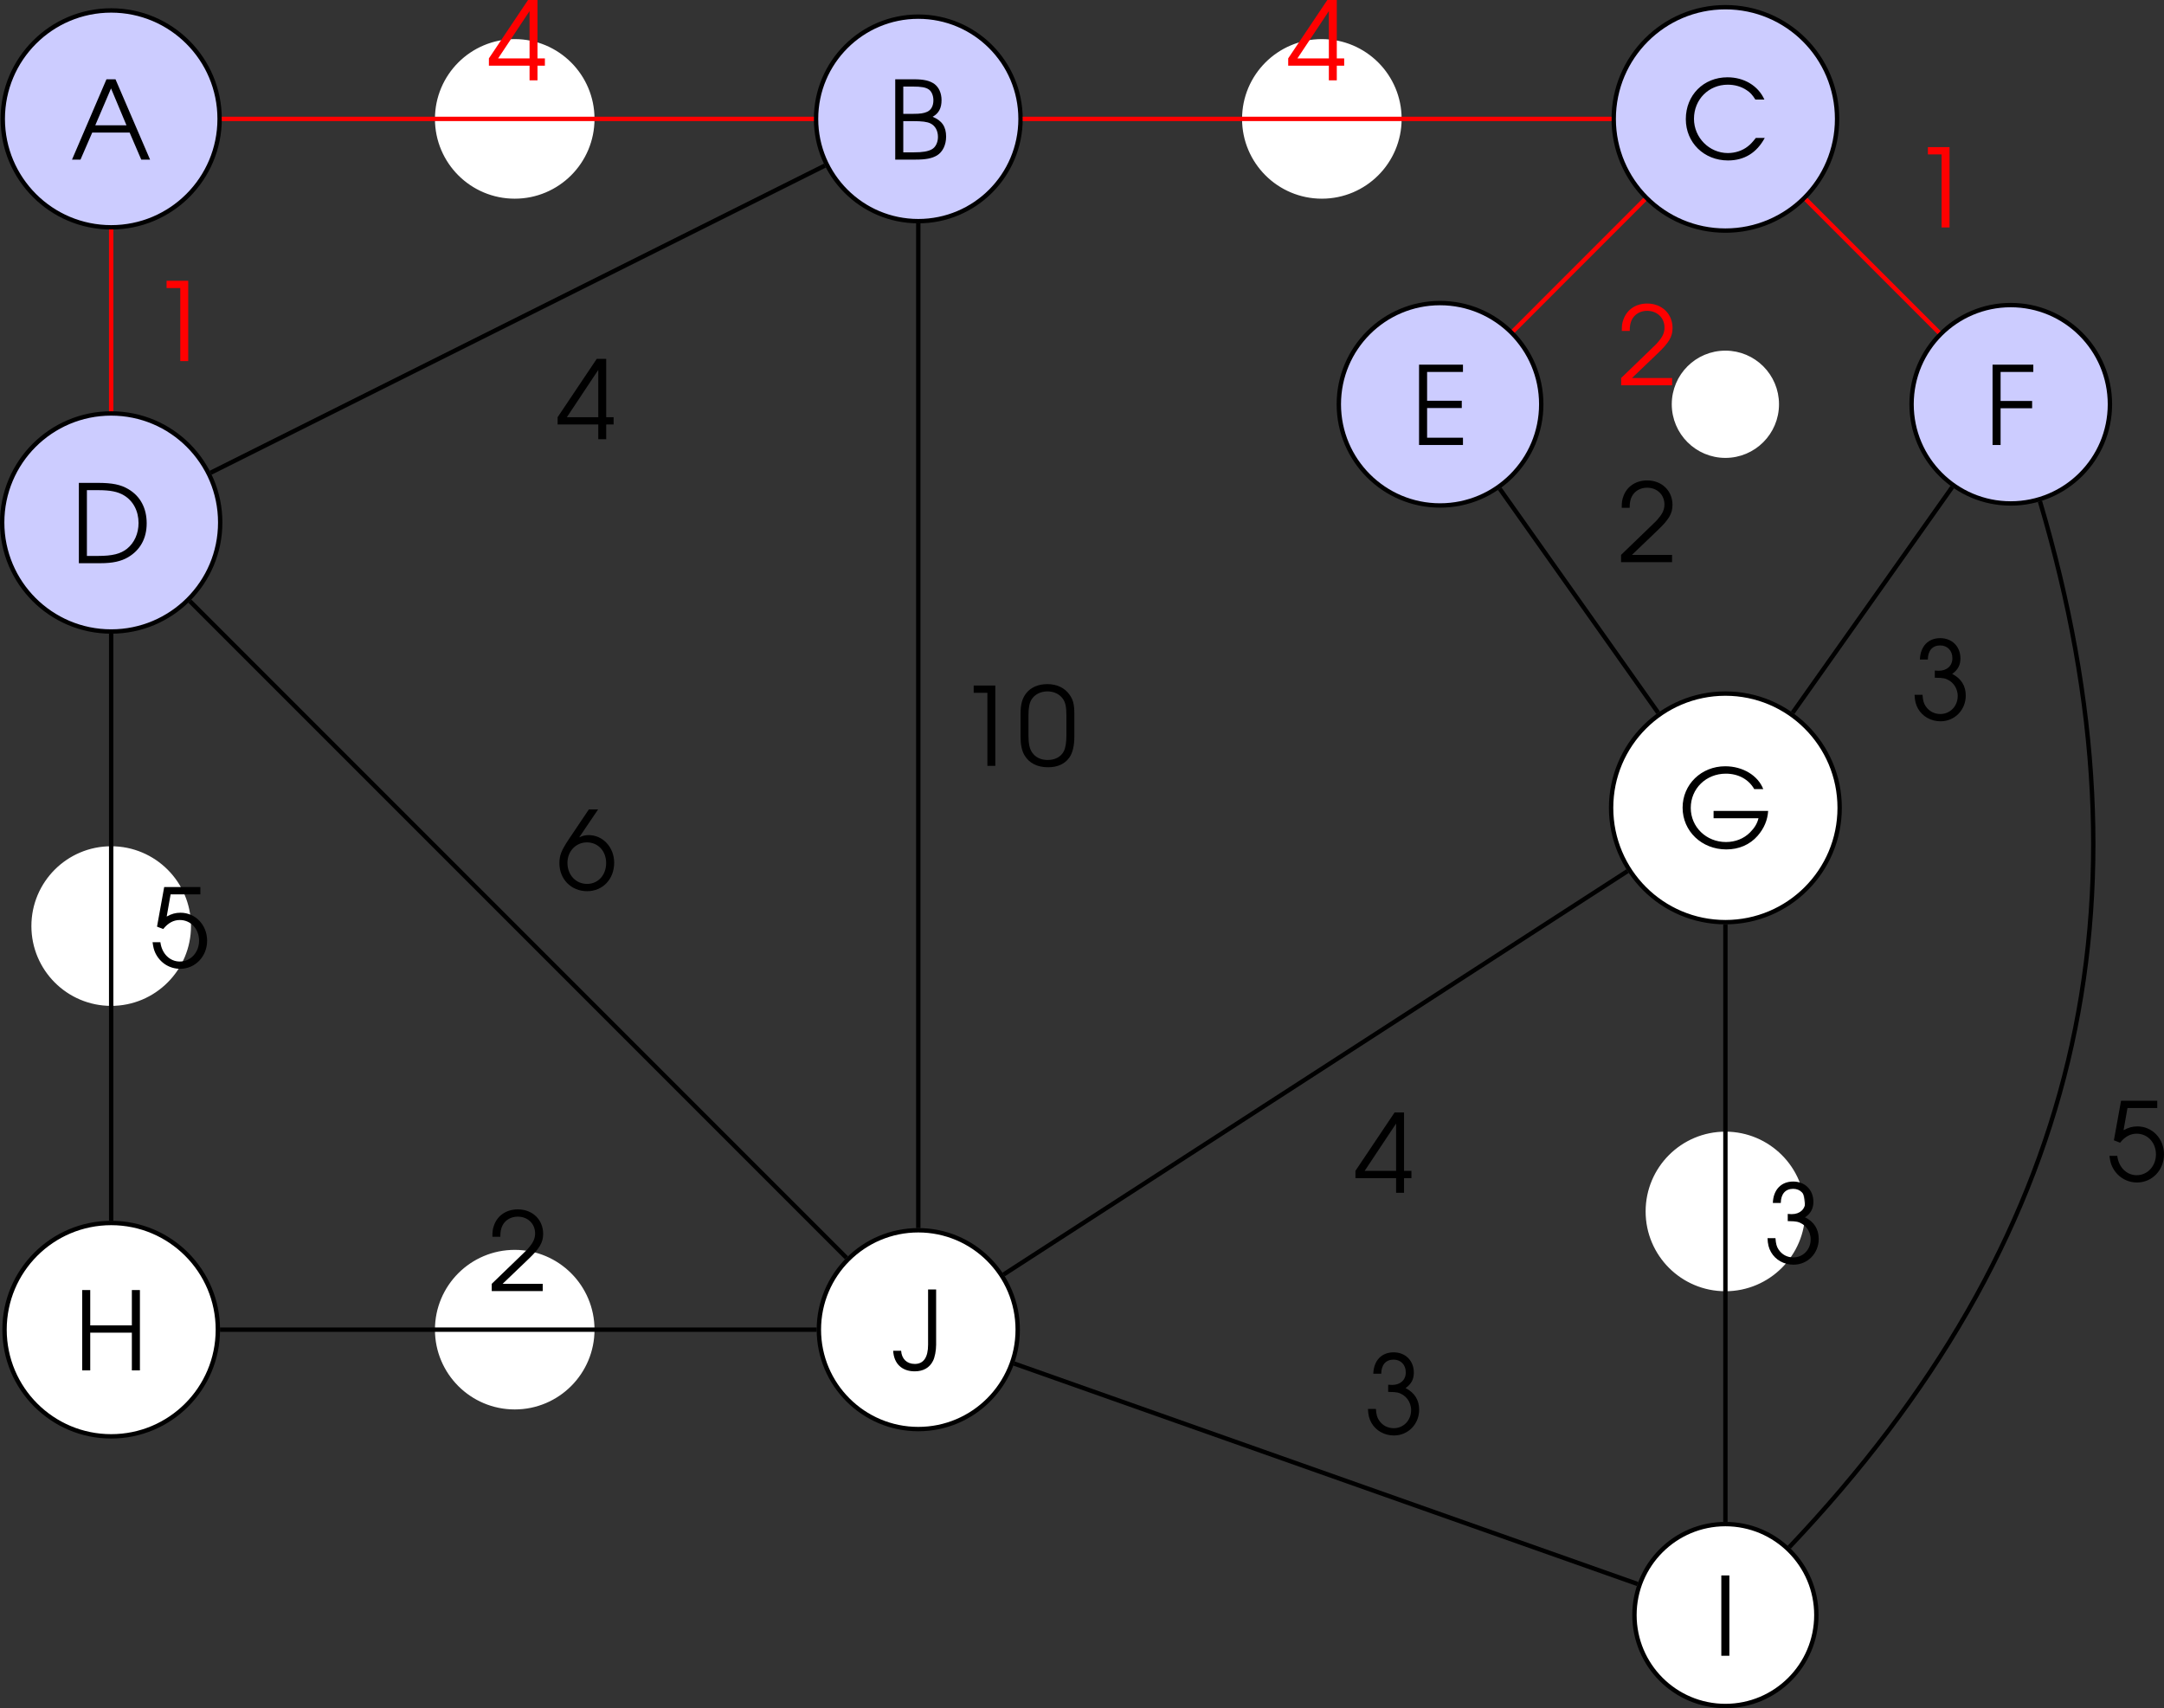 <?xml version='1.0' encoding='UTF-8'?>
<!-- This file was generated by dvisvgm 2.13.3 -->
<svg version='1.1' xmlns='http://www.w3.org/2000/svg' xmlns:xlink='http://www.w3.org/1999/xlink' width='276.653pt' height='218.357pt' viewBox='7.673 355.681 276.653 218.357'>
<rect x="7.673" y="355.681" width="276.653" height="218.357" fill="#333333" stroke="none"/>
<defs>
<use id='g50-48' xlink:href='#g1-48' transform='scale(1.25)'/>
<use id='g50-49' xlink:href='#g1-49' transform='scale(1.25)'/>
<use id='g50-50' xlink:href='#g1-50' transform='scale(1.25)'/>
<use id='g50-51' xlink:href='#g1-51' transform='scale(1.25)'/>
<use id='g50-52' xlink:href='#g1-52' transform='scale(1.25)'/>
<use id='g50-53' xlink:href='#g1-53' transform='scale(1.25)'/>
<use id='g50-54' xlink:href='#g1-54' transform='scale(1.25)'/>
<use id='g50-65' xlink:href='#g1-65' transform='scale(1.25)'/>
<use id='g50-66' xlink:href='#g1-66' transform='scale(1.25)'/>
<use id='g50-67' xlink:href='#g1-67' transform='scale(1.25)'/>
<use id='g50-68' xlink:href='#g1-68' transform='scale(1.25)'/>
<use id='g50-69' xlink:href='#g1-69' transform='scale(1.25)'/>
<use id='g50-70' xlink:href='#g1-70' transform='scale(1.25)'/>
<use id='g50-71' xlink:href='#g1-71' transform='scale(1.25)'/>
<use id='g50-72' xlink:href='#g1-72' transform='scale(1.25)'/>
<use id='g50-73' xlink:href='#g1-73' transform='scale(1.25)'/>
<use id='g50-74' xlink:href='#g1-74' transform='scale(1.25)'/>
<path id='g1-48' d='M.238-2.136C.238-1.548 .333-1.104 .524-.778C.865-.199 1.461 .103 2.247 .103C2.954 .103 3.486-.143 3.819-.627C4.05-.969 4.169-1.477 4.169-2.136V-3.803C4.169-4.47 4.081-4.828 3.827-5.185C3.478-5.693 2.898-5.971 2.199-5.971C1.54-5.971 1-5.741 .659-5.312C.365-4.947 .238-4.494 .238-3.803V-2.136ZM3.589-2.231C3.589-1.715 3.526-1.31 3.398-1.064C3.192-.659 2.763-.429 2.223-.429C1.723-.429 1.326-.619 1.08-.985C.897-1.247 .818-1.628 .818-2.231V-3.668C.818-4.216 .881-4.574 1.024-4.82C1.255-5.209 1.691-5.439 2.207-5.439C2.668-5.439 3.073-5.249 3.319-4.915C3.518-4.645 3.589-4.312 3.589-3.668V-2.231Z'/>
<path id='g1-49' d='M2.231 0H2.811V-5.868H1.231V-5.336H2.231V0Z'/>
<path id='g1-50' d='M.262 0H3.986V-.532H1.056L2.938-2.334C3.764-3.121 4.018-3.557 4.018-4.185C4.018-5.217 3.24-5.971 2.168-5.971C1.35-5.971 .699-5.542 .437-4.828C.333-4.55 .31-4.383 .31-3.97H.889C.889-4.335 .937-4.566 1.04-4.78C1.247-5.193 1.66-5.439 2.16-5.439C2.898-5.439 3.43-4.923 3.43-4.216C3.43-3.867 3.303-3.565 3.017-3.232C2.843-3.017 2.843-3.017 2.319-2.517L.262-.532V0Z'/>
<path id='g1-51' d='M1.231-4.407C1.239-5.058 1.564-5.439 2.136-5.439C2.66-5.439 3.025-5.058 3.025-4.51C3.025-3.954 2.636-3.589 2.025-3.589C2.001-3.589 1.945-3.589 1.874-3.597L1.739-3.605V-3.081C2.128-3.073 2.263-3.065 2.422-3.033C3.009-2.89 3.414-2.366 3.414-1.747C3.414-1 2.859-.429 2.144-.429C1.699-.429 1.318-.635 1.072-1C.929-1.215 .873-1.413 .842-1.834H.262C.278-1.405 .349-1.112 .516-.818C.842-.246 1.461 .103 2.16 .103C3.192 .103 4.002-.723 4.002-1.779C4.002-2.485 3.668-3.025 3.009-3.359C3.422-3.645 3.613-4.002 3.613-4.486C3.613-5.36 3.001-5.971 2.136-5.971C1.255-5.971 .683-5.368 .651-4.407H1.231Z'/>
<path id='g1-52' d='M3.065 0H3.645V-1.072H4.185V-1.604H3.645V-5.868H2.954L.095-1.604V-1.072H3.065V0ZM3.065-1.604H.77L3.065-5.058V-1.604Z'/>
<path id='g1-53' d='M.532-2.978L.985-2.803C1.342-3.248 1.739-3.462 2.199-3.462C2.994-3.462 3.605-2.811 3.605-1.953S2.986-.429 2.199-.429C1.461-.429 .881-1.008 .778-1.842H.206C.262-1.453 .302-1.294 .405-1.064C.746-.341 1.437 .103 2.223 .103C3.327 .103 4.192-.802 4.192-1.953C4.192-3.097 3.343-3.994 2.247-3.994C1.898-3.994 1.596-3.915 1.239-3.716L1.525-5.336H3.7V-5.868H1.056L.532-2.978Z'/>
<path id='g1-54' d='M2.35-5.868L.897-3.708C.341-2.874 .199-2.517 .199-1.937C.199-.77 1.064 .103 2.223 .103C3.367 .103 4.2-.778 4.2-1.977C4.2-3.105 3.375-3.994 2.334-3.994C2.088-3.994 1.906-3.946 1.644-3.827L3.025-5.868H2.35ZM2.207-3.462C3.025-3.462 3.613-2.827 3.613-1.953C3.613-1.072 3.025-.429 2.223-.429C1.397-.429 .786-1.08 .786-1.969C.786-2.811 1.405-3.462 2.207-3.462Z'/>
<path id='g1-65' d='M.087 0H.707L1.564-1.977H4.296L5.145 0H5.789L3.263-5.868H2.604L.087 0ZM1.787-2.509L2.938-5.201L4.065-2.509H1.787Z'/>
<path id='g1-66' d='M.603 0H2.057C2.843 0 3.287-.087 3.66-.31C4.073-.564 4.32-1.08 4.32-1.683C4.32-2.398 4.018-2.851 3.335-3.128C3.788-3.383 3.986-3.764 3.986-4.343C3.986-4.852 3.795-5.28 3.462-5.526C3.128-5.765 2.692-5.868 1.977-5.868H.603V0ZM1.191-.532V-2.811H1.89C2.581-2.811 2.93-2.763 3.176-2.644C3.526-2.469 3.724-2.12 3.724-1.652C3.724-1.247 3.541-.889 3.263-.746C2.986-.596 2.589-.532 1.993-.532H1.191ZM1.191-3.343V-5.336H1.898C2.501-5.336 2.827-5.28 3.049-5.129C3.256-4.994 3.391-4.677 3.391-4.335C3.391-3.93 3.232-3.629 2.938-3.494C2.692-3.383 2.438-3.343 1.906-3.343H1.191Z'/>
<path id='g1-67' d='M5.463-1.54C5.217-1.231 5.074-1.072 4.875-.921C4.486-.611 3.954-.437 3.422-.437C2.064-.437 .945-1.564 .945-2.938C.945-4.351 2.017-5.431 3.414-5.431C3.923-5.431 4.399-5.296 4.788-5.034C5.05-4.867 5.209-4.693 5.431-4.343H6.09C5.638-5.352 4.605-5.971 3.391-5.971C1.644-5.971 .349-4.669 .349-2.914C.349-1.199 1.675 .103 3.43 .103C4.621 .103 5.526-.453 6.114-1.54H5.463Z'/>
<path id='g1-68' d='M.603 0H2.184C3.065 0 3.684-.135 4.2-.437C5.09-.961 5.558-1.818 5.558-2.914C5.558-4.018 5.098-4.891 4.224-5.407C3.668-5.741 3.049-5.868 1.985-5.868H.603V0ZM1.191-.532V-5.336H2.009C2.898-5.336 3.454-5.225 3.899-4.955C4.574-4.55 4.963-3.811 4.963-2.938C4.963-2.168 4.661-1.493 4.121-1.056C3.653-.683 3.049-.532 2.009-.532H1.191Z'/>
<path id='g1-69' d='M.603 0H3.811V-.532H1.191V-2.7H3.724V-3.232H1.191V-5.336H3.811V-5.868H.603V0Z'/>
<path id='g1-70' d='M.603 0H1.191V-2.684H3.494V-3.216H1.191V-5.336H3.581V-5.868H.603V0Z'/>
<path id='g1-71' d='M2.612-2.708V-2.176H5.892C5.804-1.795 5.606-1.469 5.272-1.135C4.82-.683 4.2-.437 3.518-.437C2.08-.437 .945-1.532 .945-2.93C.945-4.343 2.064-5.431 3.51-5.431C4.415-5.431 5.177-5.018 5.582-4.304H6.241C5.852-5.304 4.74-5.971 3.462-5.971C1.715-5.971 .349-4.645 .349-2.946C.349-1.231 1.747 .103 3.541 .103C4.47 .103 5.264-.246 5.828-.889C6.305-1.437 6.559-2.049 6.598-2.708H2.612Z'/>
<path id='g1-72' d='M.603 0H1.191V-2.755H4.232V0H4.82V-5.868H4.232V-3.287H1.191V-5.868H.603V0Z'/>
<path id='g1-73' d='M.603 0H1.191V-5.868H.603V0Z'/>
<path id='g1-74' d='M3.224-5.868H2.636V-1.834C2.636-.905 2.303-.429 1.667-.429C1.088-.429 .707-.794 .667-1.39H.087C.135-.453 .723 .111 1.66 .111C2.279 .111 2.747-.151 2.994-.651C3.128-.905 3.224-1.405 3.224-1.834V-5.868Z'/>
</defs>
<g id='page1' transform='matrix(1.4 0 0 1.4 0 0)'>
<path d='M25.535 264.914C25.535 259.445 21.102 255.012 15.633 255.012C10.164 255.012 5.734 259.445 5.734 264.914C5.734 270.383 10.164 274.813 15.633 274.813C21.102 274.813 25.535 270.383 25.535 264.914Z' fill='#ccf'/>
<path d='M25.535 264.914C25.535 259.445 21.102 255.012 15.633 255.012C10.164 255.012 5.734 259.445 5.734 264.914C5.734 270.383 10.164 274.813 15.633 274.813C21.102 274.813 25.535 270.383 25.535 264.914Z' stroke='#000' fill='none' stroke-width='.399' stroke-miterlimit='10'/>
<g transform='matrix(1 0 0 1 -3.686 3.719)'>
<use x='15.634' y='264.913' xlink:href='#g50-65'/>
</g>
<path d='M59.57 264.914C59.57 261 56.398 257.828 52.484 257.828C48.57 257.828 45.398 261 45.398 264.914C45.398 268.828 48.57 272 52.484 272C56.398 272 59.57 268.828 59.57 264.914Z' fill='#fff'/>
<path d='M59.57 264.914C59.57 261 56.398 257.828 52.484 257.828C48.57 257.828 45.398 261 45.398 264.914C45.398 268.828 48.57 272 52.484 272C56.398 272 59.57 268.828 59.57 264.914Z' stroke='#fff' fill='none' stroke-width='.399' stroke-miterlimit='10'/>
<path d='M98.672 264.914C98.672 259.758 94.492 255.578 89.336 255.578C84.18 255.578 80 259.758 80 264.914C80 270.07 84.18 274.25 89.336 274.25C94.492 274.25 98.672 270.07 98.672 264.914Z' fill='#ccf'/>
<path d='M98.672 264.914C98.672 259.758 94.492 255.578 89.336 255.578C84.18 255.578 80 259.758 80 264.914C80 270.07 84.18 274.25 89.336 274.25C94.492 274.25 98.672 270.07 98.672 264.914Z' stroke='#000' fill='none' stroke-width='.399' stroke-miterlimit='10'/>
<g transform='matrix(1 0 0 1 70.843 3.719)'>
<use x='15.634' y='264.913' xlink:href='#g50-66'/>
</g>
<path d='M133.273 264.914C133.273 261 130.101 257.828 126.187 257.828S119.101 261 119.101 264.914C119.101 268.828 122.273 272 126.187 272S133.273 268.828 133.273 264.914Z' fill='#fff'/>
<path d='M133.273 264.914C133.273 261 130.101 257.828 126.187 257.828S119.101 261 119.101 264.914C119.101 268.828 122.273 272 126.187 272S133.273 268.828 133.273 264.914Z' stroke='#fff' fill='none' stroke-width='.399' stroke-miterlimit='10'/>
<path d='M173.238 264.914C173.238 259.281 168.672 254.715 163.039 254.715S152.84 259.281 152.84 264.914C152.84 270.547 157.406 275.113 163.039 275.113S173.238 270.547 173.238 264.914Z' fill='#ccf'/>
<path d='M173.238 264.914C173.238 259.281 168.672 254.715 163.039 254.715S152.84 259.281 152.84 264.914C152.84 270.547 157.406 275.113 163.039 275.113S173.238 270.547 173.238 264.914Z' stroke='#000' fill='none' stroke-width='.399' stroke-miterlimit='10'/>
<g transform='matrix(1 0 0 1 143.354 3.666)'>
<use x='15.634' y='264.913' xlink:href='#g50-67'/>
</g>
<path d='M25.59 301.766C25.59 296.266 21.133 291.809 15.633 291.809C10.137 291.809 5.68 296.266 5.68 301.766C5.68 307.262 10.137 311.719 15.633 311.719C21.133 311.719 25.59 307.262 25.59 301.766Z' fill='#ccf'/>
<path d='M25.59 301.766C25.59 296.266 21.133 291.809 15.633 291.809C10.137 291.809 5.68 296.266 5.68 301.766C5.68 307.262 10.137 311.719 15.633 311.719C21.133 311.719 25.59 307.262 25.59 301.766Z' stroke='#000' fill='none' stroke-width='.399' stroke-miterlimit='10'/>
<g transform='matrix(1 0 0 1 -3.706 40.57)'>
<use x='15.634' y='264.913' xlink:href='#g50-68'/>
</g>
<path d='M22.723 338.613C22.723 334.699 19.547 331.527 15.633 331.527C11.719 331.527 8.547 334.699 8.547 338.613C8.547 342.527 11.719 345.703 15.633 345.703C19.547 345.703 22.723 342.527 22.723 338.613Z' fill='#fff'/>
<path d='M22.723 338.613C22.723 334.699 19.547 331.527 15.633 331.527C11.719 331.527 8.547 334.699 8.547 338.613C8.547 342.527 11.719 345.703 15.633 345.703C19.547 345.703 22.723 342.527 22.723 338.613Z' stroke='#fff' fill='none' stroke-width='.399' stroke-miterlimit='10'/>
<path d='M25.375 375.465C25.375 370.086 21.016 365.727 15.633 365.727C10.254 365.727 5.895 370.086 5.895 375.465S10.254 385.207 15.633 385.207C21.016 385.207 25.375 380.844 25.375 375.465Z' fill='#fff'/>
<path d='M25.375 375.465C25.375 370.086 21.016 365.727 15.633 365.727C10.254 365.727 5.895 370.086 5.895 375.465S10.254 385.207 15.633 385.207C21.016 385.207 25.375 380.844 25.375 375.465Z' stroke='#000' fill='none' stroke-width='.399' stroke-miterlimit='10'/>
<g transform='matrix(1 0 0 1 -3.402 114.271)'>
<use x='15.634' y='264.913' xlink:href='#g50-72'/>
</g>
<path d='M59.57 375.465C59.57 371.551 56.398 368.379 52.484 368.379C48.57 368.379 45.398 371.551 45.398 375.465S48.57 382.551 52.484 382.551C56.398 382.551 59.57 379.379 59.57 375.465Z' fill='#fff'/>
<path d='M59.57 375.465C59.57 371.551 56.398 368.379 52.484 368.379C48.57 368.379 45.398 371.551 45.398 375.465S48.57 382.551 52.484 382.551C56.398 382.551 59.57 379.379 59.57 375.465Z' stroke='#fff' fill='none' stroke-width='.399' stroke-miterlimit='10'/>
<path d='M98.414 375.465C98.414 370.453 94.348 366.391 89.336 366.391C84.324 366.391 80.258 370.453 80.258 375.465C80.258 380.48 84.324 384.543 89.336 384.543C94.348 384.543 98.414 380.48 98.414 375.465Z' fill='#fff'/>
<path d='M98.414 375.465C98.414 370.453 94.348 366.391 89.336 366.391C84.324 366.391 80.258 370.453 80.258 375.465C80.258 380.48 84.324 384.543 89.336 384.543C94.348 384.543 98.414 380.48 98.414 375.465Z' stroke='#000' fill='none' stroke-width='.399' stroke-miterlimit='10'/>
<g transform='matrix(1 0 0 1 71.301 114.219)'>
<use x='15.634' y='264.913' xlink:href='#g50-74'/>
</g>
<path d='M198.152 290.969C198.152 285.969 194.097 281.914 189.094 281.914C184.094 281.914 180.039 285.969 180.039 290.969C180.039 295.973 184.094 300.027 189.094 300.027C194.097 300.027 198.152 295.973 198.152 290.969Z' fill='#ccf'/>
<path d='M198.152 290.969C198.152 285.969 194.097 281.914 189.094 281.914C184.094 281.914 180.039 285.969 180.039 290.969C180.039 295.973 184.094 300.027 189.094 300.027C194.097 300.027 198.152 295.973 198.152 290.969Z' stroke='#000' fill='none' stroke-width='.399' stroke-miterlimit='10'/>
<g transform='matrix(1 0 0 1 171.046 29.776)'>
<use x='15.634' y='264.913' xlink:href='#g50-70'/>
</g>
<path d='M146.222 290.969C146.222 285.867 142.086 281.731 136.98 281.731C131.875 281.731 127.738 285.867 127.738 290.969C127.738 296.074 131.875 300.211 136.98 300.211C142.086 300.211 146.222 296.074 146.222 290.969Z' fill='#ccf'/>
<path d='M146.222 290.969C146.222 285.867 142.086 281.731 136.98 281.731C131.875 281.731 127.738 285.867 127.738 290.969C127.738 296.074 131.875 300.211 136.98 300.211C142.086 300.211 146.222 296.074 146.222 290.969Z' stroke='#000' fill='none' stroke-width='.399' stroke-miterlimit='10'/>
<g transform='matrix(1 0 0 1 118.676 29.776)'>
<use x='15.634' y='264.913' xlink:href='#g50-69'/>
</g>
<path d='M167.734 290.969C167.734 288.375 165.633 286.273 163.039 286.273S158.34 288.375 158.34 290.969C158.34 293.562 160.445 295.668 163.039 295.668S167.734 293.562 167.734 290.969Z' fill='#fff'/>
<path d='M167.734 290.969C167.734 288.375 165.633 286.273 163.039 286.273S158.34 288.375 158.34 290.969C158.34 293.562 160.445 295.668 163.039 295.668S167.734 293.562 167.734 290.969Z' stroke='#fff' fill='none' stroke-width='.399' stroke-miterlimit='10'/>
<path d='M173.472 327.82C173.472 322.059 168.801 317.387 163.039 317.387C157.273 317.387 152.601 322.059 152.601 327.82C152.601 333.586 157.273 338.258 163.039 338.258C168.801 338.258 173.472 333.586 173.472 327.82Z' fill='#fff'/>
<path d='M173.472 327.82C173.472 322.059 168.801 317.387 163.039 317.387C157.273 317.387 152.601 322.059 152.601 327.82C152.601 333.586 157.273 338.258 163.039 338.258C168.801 338.258 173.472 333.586 173.472 327.82Z' stroke='#000' fill='none' stroke-width='.399' stroke-miterlimit='10'/>
<g transform='matrix(1 0 0 1 143.06 66.575)'>
<use x='15.634' y='264.913' xlink:href='#g50-71'/>
</g>
<path d='M170.125 364.672C170.125 360.758 166.953 357.586 163.039 357.586S155.953 360.758 155.953 364.672S159.125 371.758 163.039 371.758S170.125 368.586 170.125 364.672Z' fill='#fff'/>
<path d='M170.125 364.672C170.125 360.758 166.953 357.586 163.039 357.586S155.953 360.758 155.953 364.672S159.125 371.758 163.039 371.758S170.125 368.586 170.125 364.672Z' stroke='#fff' fill='none' stroke-width='.399' stroke-miterlimit='10'/>
<path d='M171.344 401.523C171.344 396.938 167.625 393.219 163.039 393.219S154.734 396.938 154.734 401.523C154.734 406.109 158.453 409.828 163.039 409.828S171.344 406.109 171.344 401.523Z' fill='#fff'/>
<path d='M171.344 401.523C171.344 396.938 167.625 393.219 163.039 393.219S154.734 396.938 154.734 401.523C154.734 406.109 158.453 409.828 163.039 409.828S171.344 406.109 171.344 401.523Z' stroke='#000' fill='none' stroke-width='.399' stroke-miterlimit='10'/>
<g transform='matrix(1 0 0 1 146.278 140.329)'>
<use x='15.634' y='264.913' xlink:href='#g50-73'/>
</g>
<path d='M25.734 264.914H79.801' stroke='#f00' fill='none' stroke-width='.399' stroke-miterlimit='10'/>
<g fill='#f00' transform='matrix(1 0 0 1 34.373 -3.52)'>
<use x='15.634' y='264.913' xlink:href='#g50-52'/>
</g>
<path d='M98.871 264.914H152.64' stroke='#f00' fill='none' stroke-width='.399' stroke-miterlimit='10'/>
<g fill='#f00' transform='matrix(1 0 0 1 107.362 -3.52)'>
<use x='15.634' y='264.913' xlink:href='#g50-52'/>
</g>
<path d='M15.633 275.012V291.609' stroke='#f00' fill='none' stroke-width='.399' stroke-miterlimit='10'/>
<g fill='#f00' transform='matrix(1 0 0 1 3.52 22.117)'>
<use x='15.634' y='264.913' xlink:href='#g50-49'/>
</g>
<path d='M80.809 269.176L24.715 297.223' stroke='#000' fill='none' stroke-width='.399' stroke-miterlimit='10'/>
<g transform='matrix(1 0 0 1 40.648 29.244)'>
<use x='15.634' y='264.913' xlink:href='#g50-52'/>
</g>
<path d='M15.633 311.918V365.527' stroke='#000' fill='none' stroke-width='.399' stroke-miterlimit='10'/>
<g transform='matrix(1 0 0 1 3.52 77.476)'>
<use x='15.634' y='264.913' xlink:href='#g50-53'/>
</g>
<path d='M22.816 308.945L82.777 368.906' stroke='#000' fill='none' stroke-width='.399' stroke-miterlimit='10'/>
<g transform='matrix(1 0 0 1 40.681 70.388)'>
<use x='15.634' y='264.913' xlink:href='#g50-54'/>
</g>
<path d='M25.574 375.465H80.059' stroke='#000' fill='none' stroke-width='.399' stroke-miterlimit='10'/>
<g transform='matrix(1 0 0 1 34.423 107.033)'>
<use x='15.634' y='264.913' xlink:href='#g50-50'/>
</g>
<path d='M155.683 272.266L143.656 284.297' stroke='#f00' fill='none' stroke-width='.399' stroke-miterlimit='10'/>
<g fill='#f00' transform='matrix(1 0 0 1 137.556 24.324)'>
<use x='15.634' y='264.913' xlink:href='#g50-50'/>
</g>
<path d='M170.39 272.266L182.551 284.426' stroke='#f00' fill='none' stroke-width='.399' stroke-miterlimit='10'/>
<g fill='#f00' transform='matrix(1 0 0 1 164.357 9.913)'>
<use x='15.634' y='264.913' xlink:href='#g50-49'/>
</g>
<path d='M183.754 298.527L169.179 319.137' stroke='#000' fill='none' stroke-width='.399' stroke-miterlimit='10'/>
<g transform='matrix(1 0 0 1 164.351 54.876)'>
<use x='15.634' y='264.913' xlink:href='#g50-51'/>
</g>
<path d='M142.429 298.68L156.898 319.137' stroke='#000' fill='none' stroke-width='.399' stroke-miterlimit='10'/>
<g transform='matrix(1 0 0 1 137.55 40.475)'>
<use x='15.634' y='264.913' xlink:href='#g50-50'/>
</g>
<path d='M154.105 333.594L97.125 370.43' stroke='#000' fill='none' stroke-width='.399' stroke-miterlimit='10'/>
<g transform='matrix(1 0 0 1 113.502 98.057)'>
<use x='15.634' y='264.913' xlink:href='#g50-52'/>
</g>
<path d='M163.039 338.457V393.02' stroke='#000' fill='none' stroke-width='.399' stroke-miterlimit='10'/>
<g transform='matrix(1 0 0 1 150.924 104.492)'>
<use x='15.634' y='264.913' xlink:href='#g50-51'/>
</g>
<path d='M89.336 274.449V366.191' stroke='#000' fill='none' stroke-width='.399' stroke-miterlimit='10'/>
<g transform='matrix(1 0 0 1 77.222 59.073)'>
<use x='15.634' y='264.913' xlink:href='#g50-49'/>
<use x='21.153' y='264.913' xlink:href='#g50-48'/>
</g>
<path d='M98.082 378.559L155.019 398.688' stroke='#000' fill='none' stroke-width='.399' stroke-miterlimit='10'/>
<g transform='matrix(1 0 0 1 114.437 120.086)'>
<use x='15.634' y='264.913' xlink:href='#g50-51'/>
</g>
<path d='M191.762 299.832C202.687 336.684 195.312 367.441 168.867 395.332' stroke='#000' fill='none' stroke-width='.399' stroke-miterlimit='10'/>
<g transform='matrix(1 0 0 1 182.215 96.986)'>
<use x='15.634' y='264.913' xlink:href='#g50-53'/>
</g>
</g>
</svg>